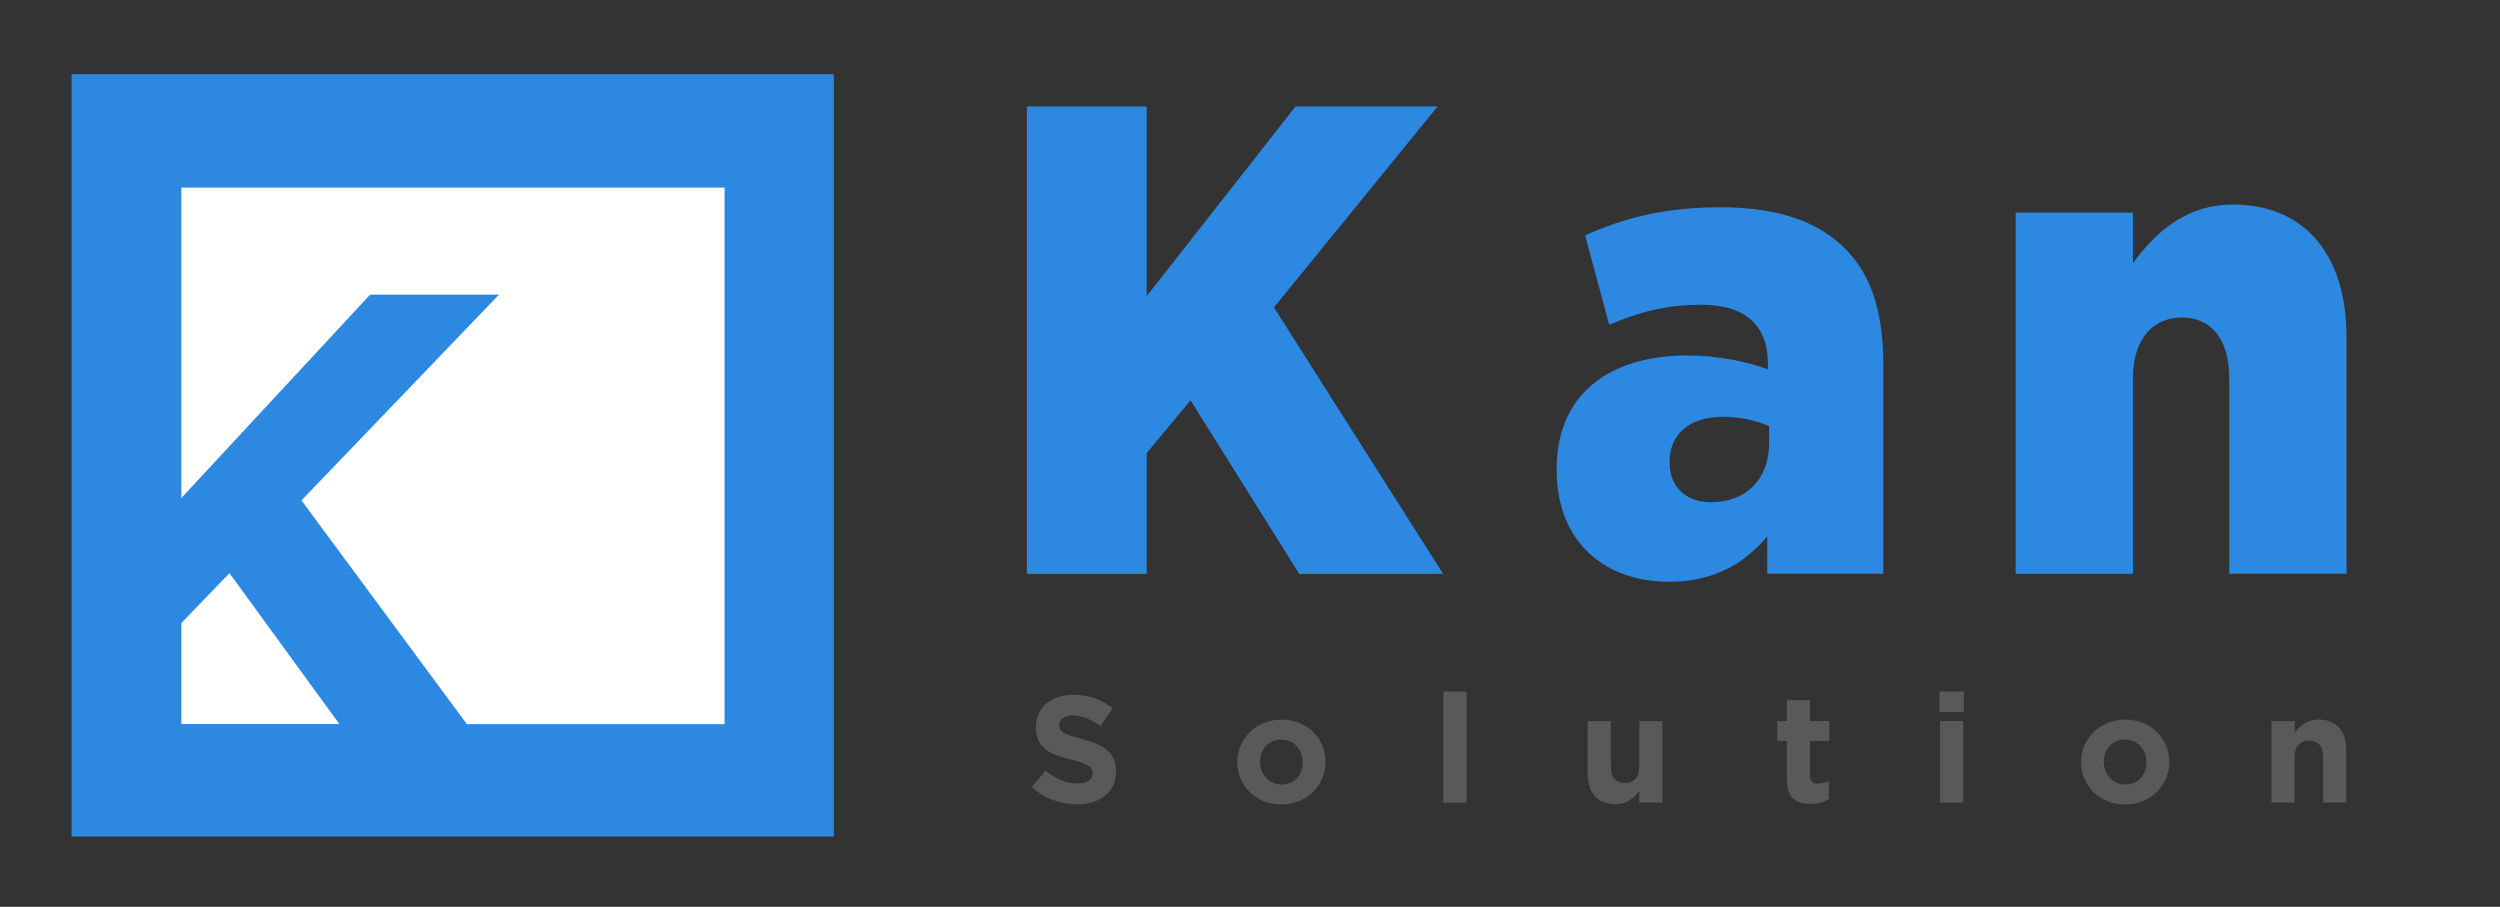 <svg xmlns="http://www.w3.org/2000/svg" xmlns:xlink="http://www.w3.org/1999/xlink" version="1.0" id="Layer_1" x="0px" y="0px" viewBox="0 0 348.21 126.3" style="enable-background:new 0 0 348.21 126.3;" xml:space="preserve">
<rect x="0" y="0" width="348.21" height="126.3" fill="#333333" stroke="none"/>
<style type="text/css">
	.st0{display:none;}
	.st1{display:inline;opacity:0.33;fill:#840036;stroke:#000000;stroke-width:2;stroke-miterlimit:10;enable-background:new    ;}
	.st2{display:inline;}
	.st3{fill:url(#SVGID_1_);}
	.st4{fill:url(#SVGID_2_);}
	.st5{fill:url(#SVGID_3_);}
	.st6{fill:url(#SVGID_4_);}
	.st7{fill:url(#SVGID_5_);}
	.st8{fill:url(#SVGID_6_);}
	.st9{display:none;fill:#3A3434;}
	.st10{display:inline;fill:#0E3CA5;}
	.st11{fill:#2D88E2;}
	.st12{fill:#FFFFFF;}
	.st13{fill:#595959;}
</style>
<g class="st0">
	<polygon class="st1" points="189.26,142.2 109.5,96.57 189.26,49.52 269.19,96.1  "/>
	<polygon class="st1" points="185.02,93.56 109.45,45.72 187.01,4.61 267.24,48.72  "/>
	<polygon class="st1" points="188.26,188.53 108.5,142.91 188.26,95.86 268.19,142.44  "/>
</g>
<g class="st0">
	<g class="st2">
		
			<linearGradient id="SVGID_1_" gradientUnits="userSpaceOnUse" x1="44.7" y1="-17.445" x2="191.55" y2="-17.445" gradientTransform="matrix(1 0 0 -1 0 128)">
			<stop offset="0" style="stop-color:#FFFFFF"/>
			<stop offset="1" style="stop-color:#EFEFEF"/>
		</linearGradient>
		<polygon class="st3" points="191.55,147.58 122.05,103.39 44.7,141.88 48.98,148.65 121.69,187.15 127.4,187.5 191.2,151.15   "/>
		
			<linearGradient id="SVGID_2_" gradientUnits="userSpaceOnUse" x1="153.293" y1="-92.631" x2="67.596" y2="-6.934" gradientTransform="matrix(0.971 -0.013 -0.02 -0.91 9.089 102.729)">
			<stop offset="0" style="stop-color:#4B88EC"/>
			<stop offset="8.567870e-03" style="stop-color:#4A87EB"/>
			<stop offset="0.676" style="stop-color:#1F51B9"/>
			<stop offset="1" style="stop-color:#0E3CA5"/>
		</linearGradient>
		<path class="st4" d="M192.34,144.32l-71.3-44.57c-1.6-1-3.62-1.06-5.28-0.15l-73.22,40.19c-1.71,0.94-2.72,2.66-2.71,4.61    c0.01,1.95,1.05,3.66,2.77,4.58l78.56,41.76l0,0c0.72,0.38,1.5,0.59,2.29,0.61c0.94,0.03,1.88-0.2,2.73-0.68l65.96-37.38    c1.62-0.92,2.61-2.57,2.65-4.43C194.83,147,193.91,145.3,192.34,144.32z M188.05,151.97l-16.19,8.48    c-3.1-6.12-9.81-10.54-17.78-10.93c-11.33-0.55-20.92,7.22-21.42,17.36c-0.2,3.99,5.45,6.73,8.39,9.7l-15.74,8.24    c-0.63,0.33-1.39,0.33-2.02-0.01l-73.4-39.41c-0.68-0.37-1.09-1.04-1.08-1.79s0.42-1.41,1.12-1.77l69.62-35.27    c0.67-0.34,1.48-0.3,2.12,0.1l66.52,41.83c0.63,0.4,0.98,1.05,0.95,1.78S188.72,151.62,188.05,151.97z"/>
	</g>
	<g class="st2">
		
			<linearGradient id="SVGID_3_" gradientUnits="userSpaceOnUse" x1="43.28" y1="16.95" x2="194.05" y2="16.95" gradientTransform="matrix(1 0 0 -1 0 128)">
			<stop offset="0" style="stop-color:#FFFFFF"/>
			<stop offset="1" style="stop-color:#EFEFEF"/>
		</linearGradient>
		<polygon class="st5" points="193.34,109.8 117.06,67.74 43.28,106.59 44.35,111.23 115.63,154.36 122.76,152.93 187.28,119.07     193.69,115.5 194.05,111.58   "/>
		
			<linearGradient id="SVGID_4_" gradientUnits="userSpaceOnUse" x1="164.489" y1="-29.52" x2="86.216" y2="48.753" gradientTransform="matrix(1.019 0.032 0.03 -0.964 -9.965 115.558)">
			<stop offset="0" style="stop-color:#4B88EC"/>
			<stop offset="8.567870e-03" style="stop-color:#4A87EB"/>
			<stop offset="0.676" style="stop-color:#1F51B9"/>
			<stop offset="1" style="stop-color:#0E3CA5"/>
		</linearGradient>
		<path class="st6" d="M193.23,107.93l-71.13-44.5c-1.6-1-3.62-1.06-5.28-0.15l-73.66,40.39c-1.65,0.9-2.66,2.57-2.71,4.45    s0.88,3.59,2.49,4.58l71,43.64c0.78,0.48,1.67,0.74,2.57,0.77s1.81-0.18,2.63-0.61l73.8-39.52c1.66-0.89,2.69-2.54,2.75-4.43    C195.74,110.65,194.82,108.93,193.23,107.93z M191.7,115.75l-72.51,36.64c-0.68,0.35-1.51,0.32-2.17-0.06l-39.7-23.12    c0.63-0.16,1.25-0.35,1.88-0.58c8.24-3,13.12-10.72,10.9-17.24s-10.7-9.38-18.93-6.38c-6.89,2.51-11.41,8.32-11.41,13.96    l-12.62-7.35c-0.67-0.39-1.06-1.07-1.04-1.81s0.44-1.4,1.13-1.76L119.6,70.6c0.35-0.18,0.73-0.26,1.12-0.25    c0.38,0.01,0.76,0.12,1.09,0.32l70.03,41.52c0.67,0.4,1.05,1.08,1.03,1.82S192.4,115.4,191.7,115.75z"/>
	</g>
	<g class="st2">
		
			<linearGradient id="SVGID_5_" gradientUnits="userSpaceOnUse" x1="154.042" y1="19.079" x2="79.718" y2="93.951" gradientTransform="matrix(1 0 0 -1 0 128)">
			<stop offset="0" style="stop-color:#FFFFFF"/>
			<stop offset="1" style="stop-color:#EFEFEF"/>
		</linearGradient>
		<polygon class="st7" points="126.33,37.45 117.06,29.96 44.7,68.81 62.88,83.43 113.5,116.22 189.06,74.16   "/>
		
			<linearGradient id="SVGID_6_" gradientUnits="userSpaceOnUse" x1="145.128" y1="12.877" x2="62.304" y2="95.701" gradientTransform="matrix(0.999 -0.041 -0.041 -0.999 15.475 129.795)">
			<stop offset="0" style="stop-color:#4B88EC"/>
			<stop offset="8.567870e-03" style="stop-color:#4A87EB"/>
			<stop offset="0.676" style="stop-color:#1F51B9"/>
			<stop offset="1" style="stop-color:#0E3CA5"/>
		</linearGradient>
		<path class="st8" d="M190.74,68.13l-72.51-39.87c-1.55-0.85-3.4-0.86-4.96-0.04L43.15,65.39c-1.66,0.88-2.7,2.53-2.77,4.41    c-0.07,1.88,0.83,3.6,2.42,4.61l68.3,43.24c0.85,0.54,1.82,0.81,2.79,0.81c0.86,0,1.72-0.21,2.5-0.64l74.33-40.54    c1.7-0.93,2.72-2.64,2.72-4.57S192.44,69.06,190.74,68.13z M184.35,75.64l-69.9,36.66c-0.67,0.35-1.47,0.31-2.1-0.1L49.34,70.86    c-0.62-0.41-0.97-1.1-0.93-1.84c0.04-0.75,0.46-1.39,1.13-1.73l65.92-33.58c0.62-0.32,1.36-0.3,1.97,0.05l13.87,7.92    c-1.35,0.17-2.65,0.77-3.69,1.77c-0.01,0.01-0.03,0.03-0.04,0.04c-11.52,11.15-14.31,26.96-6.23,35.3s23.97,6.07,35.49-5.08    c1.49-1.44,2.83-2.96,4.02-4.53c0.83-1.09,1.27-2.43,1.3-3.8l0.06-3.79c0.01-0.89-0.15-1.75-0.47-2.54l22.69,12.96    c0.67,0.38,1.06,1.07,1.04,1.84C185.44,74.62,185.03,75.29,184.35,75.64z"/>
	</g>
</g>
<g>
	<g>
		<g class="st0">
			<path class="st10" d="M129.75,107.89l2.88-3.72c1.87,1.61,3.89,2.42,6.05,2.42c1.39,0,2.13-0.49,2.13-1.38v-0.06     c0-0.81-0.61-1.33-3.15-1.93c-3.95-0.98-7.04-2.16-7.04-6.34v-0.06c0-3.78,2.75-6.46,7.23-6.46c3.2,0,5.65,0.92,7.68,2.68     l-2.59,3.95c-1.71-1.3-3.55-1.99-5.23-1.99c-1.25,0-1.87,0.58-1.87,1.3v0.06c0,0.89,0.67,1.36,3.23,1.96     c4.29,1.01,6.96,2.51,6.96,6.29v0.06c0,4.12-3.01,6.57-7.55,6.57C135.17,111.24,132.07,110.11,129.75,107.89z"/>
			<path class="st10" d="M147.67,103.16v-0.06c0-4.47,3.39-8.16,8-8.16s7.95,3.66,7.95,8.1v0.06c0,4.47-3.39,8.16-8,8.16     S147.67,107.63,147.67,103.16z M158.69,103.16v-0.06c0-1.9-1.28-3.52-3.07-3.52c-1.84,0-3.01,1.59-3.01,3.46v0.06     c0,1.9,1.28,3.52,3.07,3.52C157.52,106.62,158.69,105.04,158.69,103.16z"/>
			<path class="st10" d="M165.86,89.84h5.07v21.05h-5.07V89.84z"/>
			<path class="st10" d="M173.65,105.5V95.29h5.07v8.45c0,1.73,0.8,2.62,2.05,2.62c1.2,0,2.11-0.89,2.11-2.62v-8.45h5.07v15.6h-5.07     v-2.13c-0.93,1.3-2.27,2.48-4.32,2.48C175.46,111.24,173.65,109.07,173.65,105.5z"/>
			<path class="st10" d="M191.55,106.05V99.7h-1.71v-4.41h1.71v-3.95h5.07v3.95h3.36v4.41h-3.36v5.28c0,1.12,0.45,1.56,1.39,1.56     c0.67,0,1.31-0.2,1.92-0.52v4.3c-0.93,0.55-2.11,0.89-3.52,0.89C193.33,111.21,191.55,109.77,191.55,106.05z"/>
			<path class="st10" d="M202.16,89.84h5.28v4.04h-5.28V89.84z M202.27,95.29h5.07v15.6h-5.07V95.29z"/>
			<path class="st10" d="M209.57,103.16v-0.06c0-4.47,3.39-8.16,8-8.16s7.95,3.66,7.95,8.1v0.06c0,4.47-3.39,8.16-8,8.16     C212.91,111.27,209.57,107.63,209.57,103.16z M220.59,103.16v-0.06c0-1.9-1.28-3.52-3.07-3.52c-1.84,0-3.01,1.59-3.01,3.46v0.06     c0,1.9,1.28,3.52,3.07,3.52C219.41,106.62,220.59,105.04,220.59,103.16z"/>
			<path class="st10" d="M227.66,95.29h5.07v2.19c0.93-1.3,2.27-2.54,4.32-2.54c3.09,0,4.91,2.16,4.91,5.74v10.21h-5.07v-8.45     c0-1.73-0.83-2.62-2.03-2.62c-1.25,0-2.13,0.89-2.13,2.62v8.45h-5.07V95.29z"/>
		</g>
		<g>
			<rect x="9.97" y="10.34" class="st11" width="106.17" height="106.17"/>
			<g>
				<path class="st12" d="M31.96,79.83l-6.7,6.95v14.07h22.01L31.96,79.83z"/>
				<path class="st12" d="M100.92,26.13H25.26v43.23l26.29-28.32H69.5L41.99,69.7l23.04,31.16h35.89V26.13z"/>
			</g>
		</g>
	</g>
	<g>
		<path class="st11" d="M143.03,14.83h16.69v26.41l20.73-26.41h19.78l-22.79,27.99L201,79.93h-20.04l-15.14-24.17l-6.1,7.34v16.83    h-16.69L143.03,14.83L143.03,14.83z"/>
		<path class="st11" d="M216.82,65.51v-0.19c0-10.41,7.31-15.81,18.24-15.81c4.38,0,8.52,0.93,11.18,1.95v-0.83    c0-5.2-3.01-8.18-9.29-8.18c-4.91,0-8.68,1.02-12.81,2.79l-3.36-12.46c5.25-2.33,10.84-3.91,18.84-3.91    c8.34,0,14.02,2.14,17.72,6.13c3.52,3.72,4.98,8.92,4.98,15.99v28.92h-16.17v-5.2c-3.18,3.81-7.49,6.32-13.68,6.32    C223.62,81.04,216.82,75.56,216.82,65.51z M246.41,61.69v-2.33c-1.64-0.74-3.95-1.31-6.37-1.31c-4.82,0-7.49,2.51-7.49,6.23v0.19    c0,3.44,2.4,5.48,5.76,5.48C243.14,69.97,246.41,66.81,246.41,61.69z"/>
		<path class="st11" d="M280.75,29.61h16.34v7.06c3.01-4.19,7.31-8.18,13.93-8.18c9.98,0,15.82,6.98,15.82,18.5v32.92h-16.34V52.68    c0-5.58-2.67-8.46-6.53-8.46c-4.04,0-6.88,2.88-6.88,8.46v27.24h-16.34L280.75,29.61L280.75,29.61z"/>
	</g>
	<g>
		<g>
			<path class="st13" d="M143.7,109.64l1.93-2.31c1.35,1.1,2.74,1.8,4.43,1.8c1.35,0,2.14-0.53,2.14-1.4v-0.04     c0-0.83-0.51-1.27-2.99-1.88c-3.01-0.74-4.92-1.61-4.92-4.53v-0.04c0-2.69,2.14-4.47,5.19-4.47c2.18,0,3.99,0.68,5.5,1.88     l-1.69,2.46c-1.34-0.91-2.58-1.46-3.85-1.46c-1.27,0-1.9,0.55-1.9,1.3v0.04c0,1,0.63,1.27,3.2,1.95     c3.01,0.81,4.71,1.86,4.71,4.45v0.04c0,2.95-2.25,4.6-5.45,4.6C147.73,112.01,145.49,111.24,143.7,109.64z"/>
			<path class="st13" d="M172.34,106.18v-0.04c0-3.27,2.62-5.91,6.17-5.91c3.5,0,6.12,2.58,6.12,5.87v0.04     c0,3.27-2.62,5.91-6.17,5.91C174.96,112.05,172.34,109.46,172.34,106.18z M181.45,106.18v-0.04c0-1.67-1.21-3.13-2.99-3.13     c-1.84,0-2.95,1.4-2.95,3.09v0.04c0,1.67,1.21,3.13,2.99,3.13C180.34,109.27,181.45,107.88,181.45,106.18z"/>
			<path class="st13" d="M201.04,96.33h3.22v15.47h-3.22V96.33z"/>
			<path class="st13" d="M221.14,107.79v-7.35h3.22v6.33c0,1.53,0.7,2.3,1.95,2.3s2.02-0.79,2.02-2.3v-6.33h3.22v11.35h-3.22v-1.61     c-0.74,0.95-1.72,1.83-3.32,1.83C222.53,112.01,221.14,110.41,221.14,107.79z"/>
			<path class="st13" d="M248.89,108.57v-5.38h-1.35v-2.76h1.35v-2.9h3.22v2.9h2.67v2.76h-2.67v4.85c0,0.74,0.34,1.1,1.04,1.1     c0.58,0,1.1-0.13,1.58-0.4v2.58c-0.68,0.4-1.46,0.65-2.55,0.65C250.25,111.99,248.89,111.2,248.89,108.57z"/>
			<path class="st13" d="M270.14,96.33h3.39v2.86h-3.39V96.33z M270.22,100.44h3.22v11.35h-3.22V100.44z"/>
			<path class="st13" d="M289.86,106.18v-0.04c0-3.27,2.62-5.91,6.17-5.91c3.5,0,6.12,2.58,6.12,5.87v0.04     c0,3.27-2.62,5.91-6.17,5.91C292.49,112.05,289.86,109.46,289.86,106.18z M298.97,106.18v-0.04c0-1.67-1.21-3.13-2.99-3.13     c-1.84,0-2.95,1.4-2.95,3.09v0.04c0,1.67,1.21,3.13,2.99,3.13C297.86,109.27,298.97,107.88,298.97,106.18z"/>
			<path class="st13" d="M316.4,100.44h3.22v1.61c0.74-0.95,1.72-1.83,3.32-1.83c2.46,0,3.85,1.58,3.85,4.22v7.35h-3.22v-6.33     c0-1.53-0.7-2.3-1.95-2.3s-2.02,0.79-2.02,2.3v6.33h-3.22v-11.35H316.4z"/>
		</g>
	</g>
</g>
</svg>